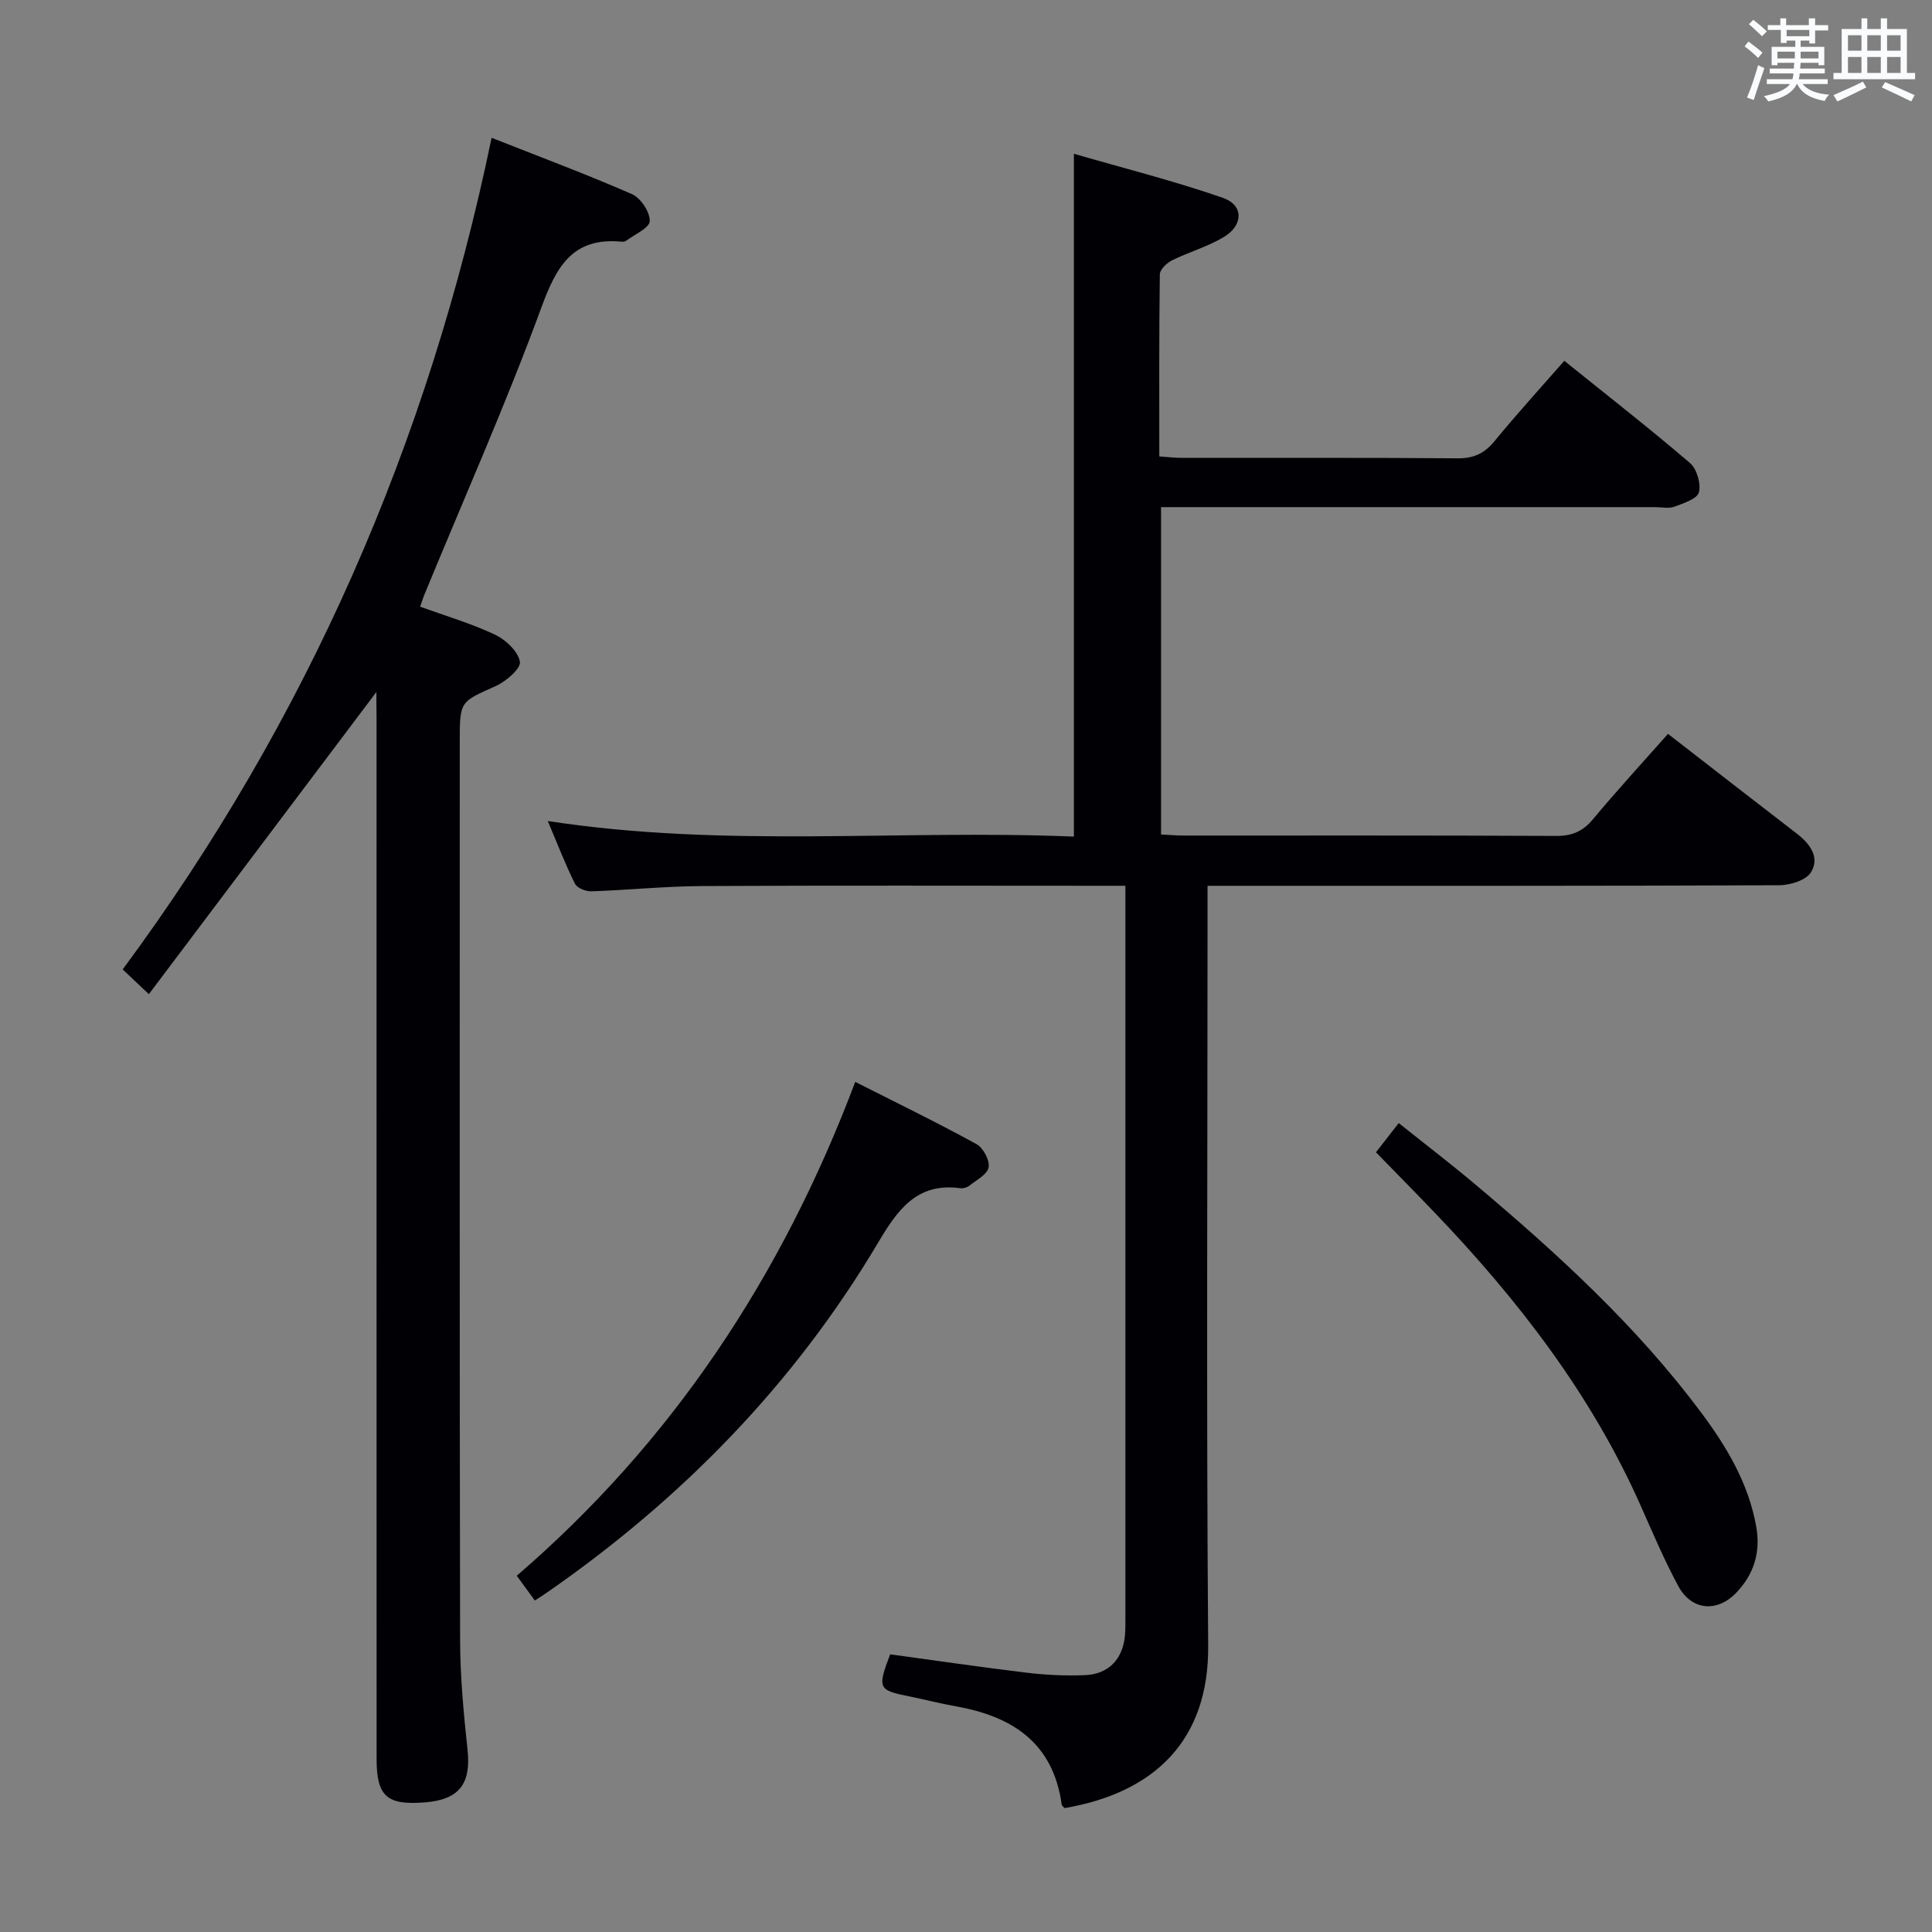 <svg enable-background="new 0 0 400 400" viewBox="0 0 400 400" xmlns="http://www.w3.org/2000/svg"><rect x="0" y="0" width="400" height="400" fill="#808080" stroke="none"/><g fill="#010105"><path d="m323.87 74.7c9.03 7.27 17.68 14.02 26.01 21.15 1.42 1.22 2.33 4.28 1.86 6.07-.36 1.37-3.18 2.28-5.06 2.98-1.17.44-2.64.1-3.97.1-32.16 0-64.33 0-96.49 0-1.82 0-3.64 0-5.84 0v67.77c1.56.08 3.17.22 4.77.22 25.66.01 51.33-.05 76.99.08 3.3.02 5.54-.91 7.66-3.45 5-6 10.29-11.75 15.54-17.68 9 6.98 17.79 13.82 26.62 20.61 2.74 2.11 4.88 4.91 3 8.02-1 1.66-4.3 2.7-6.56 2.71-37.33.16-74.66.12-111.99.12-1.96 0-3.93 0-6.4 0v6.39c0 50.33-.26 100.66.13 150.99.15 19.53-11.1 30.38-29.73 33.57-.21-.25-.56-.48-.6-.76-1.77-12.76-10.22-18.25-21.92-20.31-3.26-.58-6.48-1.43-9.73-2.08-6.32-1.26-6.54-1.67-3.86-8.69 9.39 1.28 18.88 2.68 28.4 3.82 3.95.47 7.98.65 11.95.49 4.92-.2 7.86-3.38 8.27-8.31.1-1.16.08-2.33.08-3.5 0-49 0-97.99 0-146.99 0-1.32 0-2.64 0-4.63-2.1 0-3.88 0-5.67 0-27.33 0-54.66-.09-81.99.06-7.64.04-15.27.83-22.91 1.09-1.15.04-2.94-.68-3.39-1.58-1.99-3.98-3.59-8.16-5.63-12.98 36.65 5.65 72.82 1.72 108.93 3.23 0-47.18 0-93.58 0-141.37 10.47 3.03 20.83 5.63 30.89 9.14 4.24 1.48 4.22 5.6.25 8.03-3.36 2.05-7.29 3.14-10.84 4.9-1.08.54-2.49 1.89-2.51 2.89-.17 12.46-.11 24.93-.11 37.7 1.85.12 3.3.3 4.75.3 19 .02 38-.07 57 .09 3.34.03 5.56-1.01 7.65-3.55 4.52-5.52 9.34-10.8 14.45-16.64z"/><path d="m77.93 143.27c-15.74 20.9-31.29 41.55-47.11 62.56-2.3-2.17-3.59-3.39-5.42-5.12 38.16-51.56 63.27-108.91 76.38-172.18 10.12 4 19.71 7.57 29.07 11.67 1.81.79 3.73 3.71 3.67 5.58-.04 1.42-3.15 2.76-4.92 4.09-.23.18-.65.19-.97.16-9.98-.91-13.37 4.99-16.5 13.52-7.37 20.09-16.08 39.68-24.23 59.48-.31.74-.54 1.52-.91 2.58 5.33 1.93 10.61 3.48 15.52 5.8 2.21 1.05 4.76 3.46 5.13 5.6.24 1.4-2.88 4.08-5.02 5.04-7.34 3.28-7.43 3.08-7.43 11.39 0 61.98-.05 123.97.07 185.95.01 7.63.72 15.28 1.54 22.88.75 7-1.68 10.32-8.79 10.89-7.89.64-10.04-1.23-10.04-8.97-.02-71.81-.01-143.63-.01-215.44-.03-1.81-.03-3.63-.03-5.48z"/><path d="m110.73 331.37c-1.22-1.67-2.27-3.12-3.74-5.13 32.13-27.66 54.86-61.88 70.08-102.25 8.72 4.42 17.02 8.45 25.09 12.88 1.4.76 2.79 3.37 2.52 4.82-.27 1.48-2.54 2.64-4.03 3.82-.47.38-1.28.58-1.89.49-9.06-1.22-13.05 4.7-17.02 11.38-17.36 29.21-40.57 52.95-68.41 72.28-.79.56-1.61 1.06-2.6 1.71z"/><path d="m284.88 238.57c1.47-1.89 2.88-3.71 4.71-6.05 5.44 4.35 10.81 8.45 15.97 12.8 16.96 14.29 33.29 29.23 46.63 47.11 5.3 7.1 9.8 14.63 11.41 23.58.96 5.36-.45 9.89-4.11 13.73-3.97 4.17-9.27 3.71-12.01-1.35-2.92-5.4-5.32-11.09-7.82-16.71-10.21-22.98-25.31-42.51-42.55-60.54-3.9-4.08-7.88-8.1-12.23-12.57z"/></g><path d="m361.2 9.6.8-1c.9.7 1.9 1.4 2.9 2.3l-.9 1.1c-1-1-2-1.8-2.8-2.4zm.5 10.6c.9-2.1 1.6-4.3 2.3-6.7.4.2.8.4 1.3.6-.7 2.1-1.5 4.3-2.2 6.6zm.4-15.2.9-.9c1 .8 2 1.6 2.8 2.4l-1 1c-.9-.9-1.8-1.7-2.7-2.5zm12.5-1.2h1.2v1.4h2.7v1.1h-2.7v2.7h-1.2v-.6h-1.8v1.3h4.9v3.8h-1.2v-.5h-3.7c0 .4-.1.9-.1 1.2h5.1v1h-5.2c0 .5-.1.9-.2 1.2h6v1h-5.2c1.1 1.3 2.9 2 5.5 2.2-.4.4-.7.8-.9 1.3-2.9-.5-4.8-1.6-5.7-3.5h-.1c-.8 1.7-2.7 2.9-5.9 3.6-.2-.4-.6-.8-.9-1.1 2.8-.6 4.6-1.4 5.4-2.5h-4.8v-1h5.3c.1-.3.2-.7.2-1.2h-4.9v-1h5c0-.4 0-.8.1-1.2h-3.5v.5h-1.2v-3.8h4.9v-1.3h-1.8v.5h-1.2v-2.7h-2.7v-1h2.6v-1.4h1.2v1.4h4.7v-1.4zm-6.6 8.3h3.6c0-.4 0-.9 0-1.4h-3.6zm1.9-4.6h4.7v-1.3h-4.7zm6.6 3.2h-3.7v1.4h3.7z" fill="#fafbfc"/><path d="m385.3 3.8h1.3v2.2h2.8v-2.2h1.3v2.2h4.1v9.1h1.7v1.3h-16.9v-1.3h1.7v-9.1h4.1v-2.2zm.4 13.1.7 1.2c-1.8.9-3.8 1.9-6 2.9-.2-.4-.5-.8-.8-1.3 2.3-1 4.3-1.9 6.1-2.8zm-3.1-6.4h2.8v-3.2h-2.8zm0 4.6h2.8v-3.3h-2.8zm4-4.6h2.8v-3.2h-2.8zm0 4.6h2.8v-3.3h-2.8zm3.7 1.9c2.1.9 4.1 1.8 6.1 2.7l-.7 1.3c-2.2-1.1-4.2-2-6.1-2.9zm3.2-9.7h-2.8v3.2h2.8zm-2.8 7.8h2.8v-3.3h-2.8z" fill="#fafbfc"/></svg>